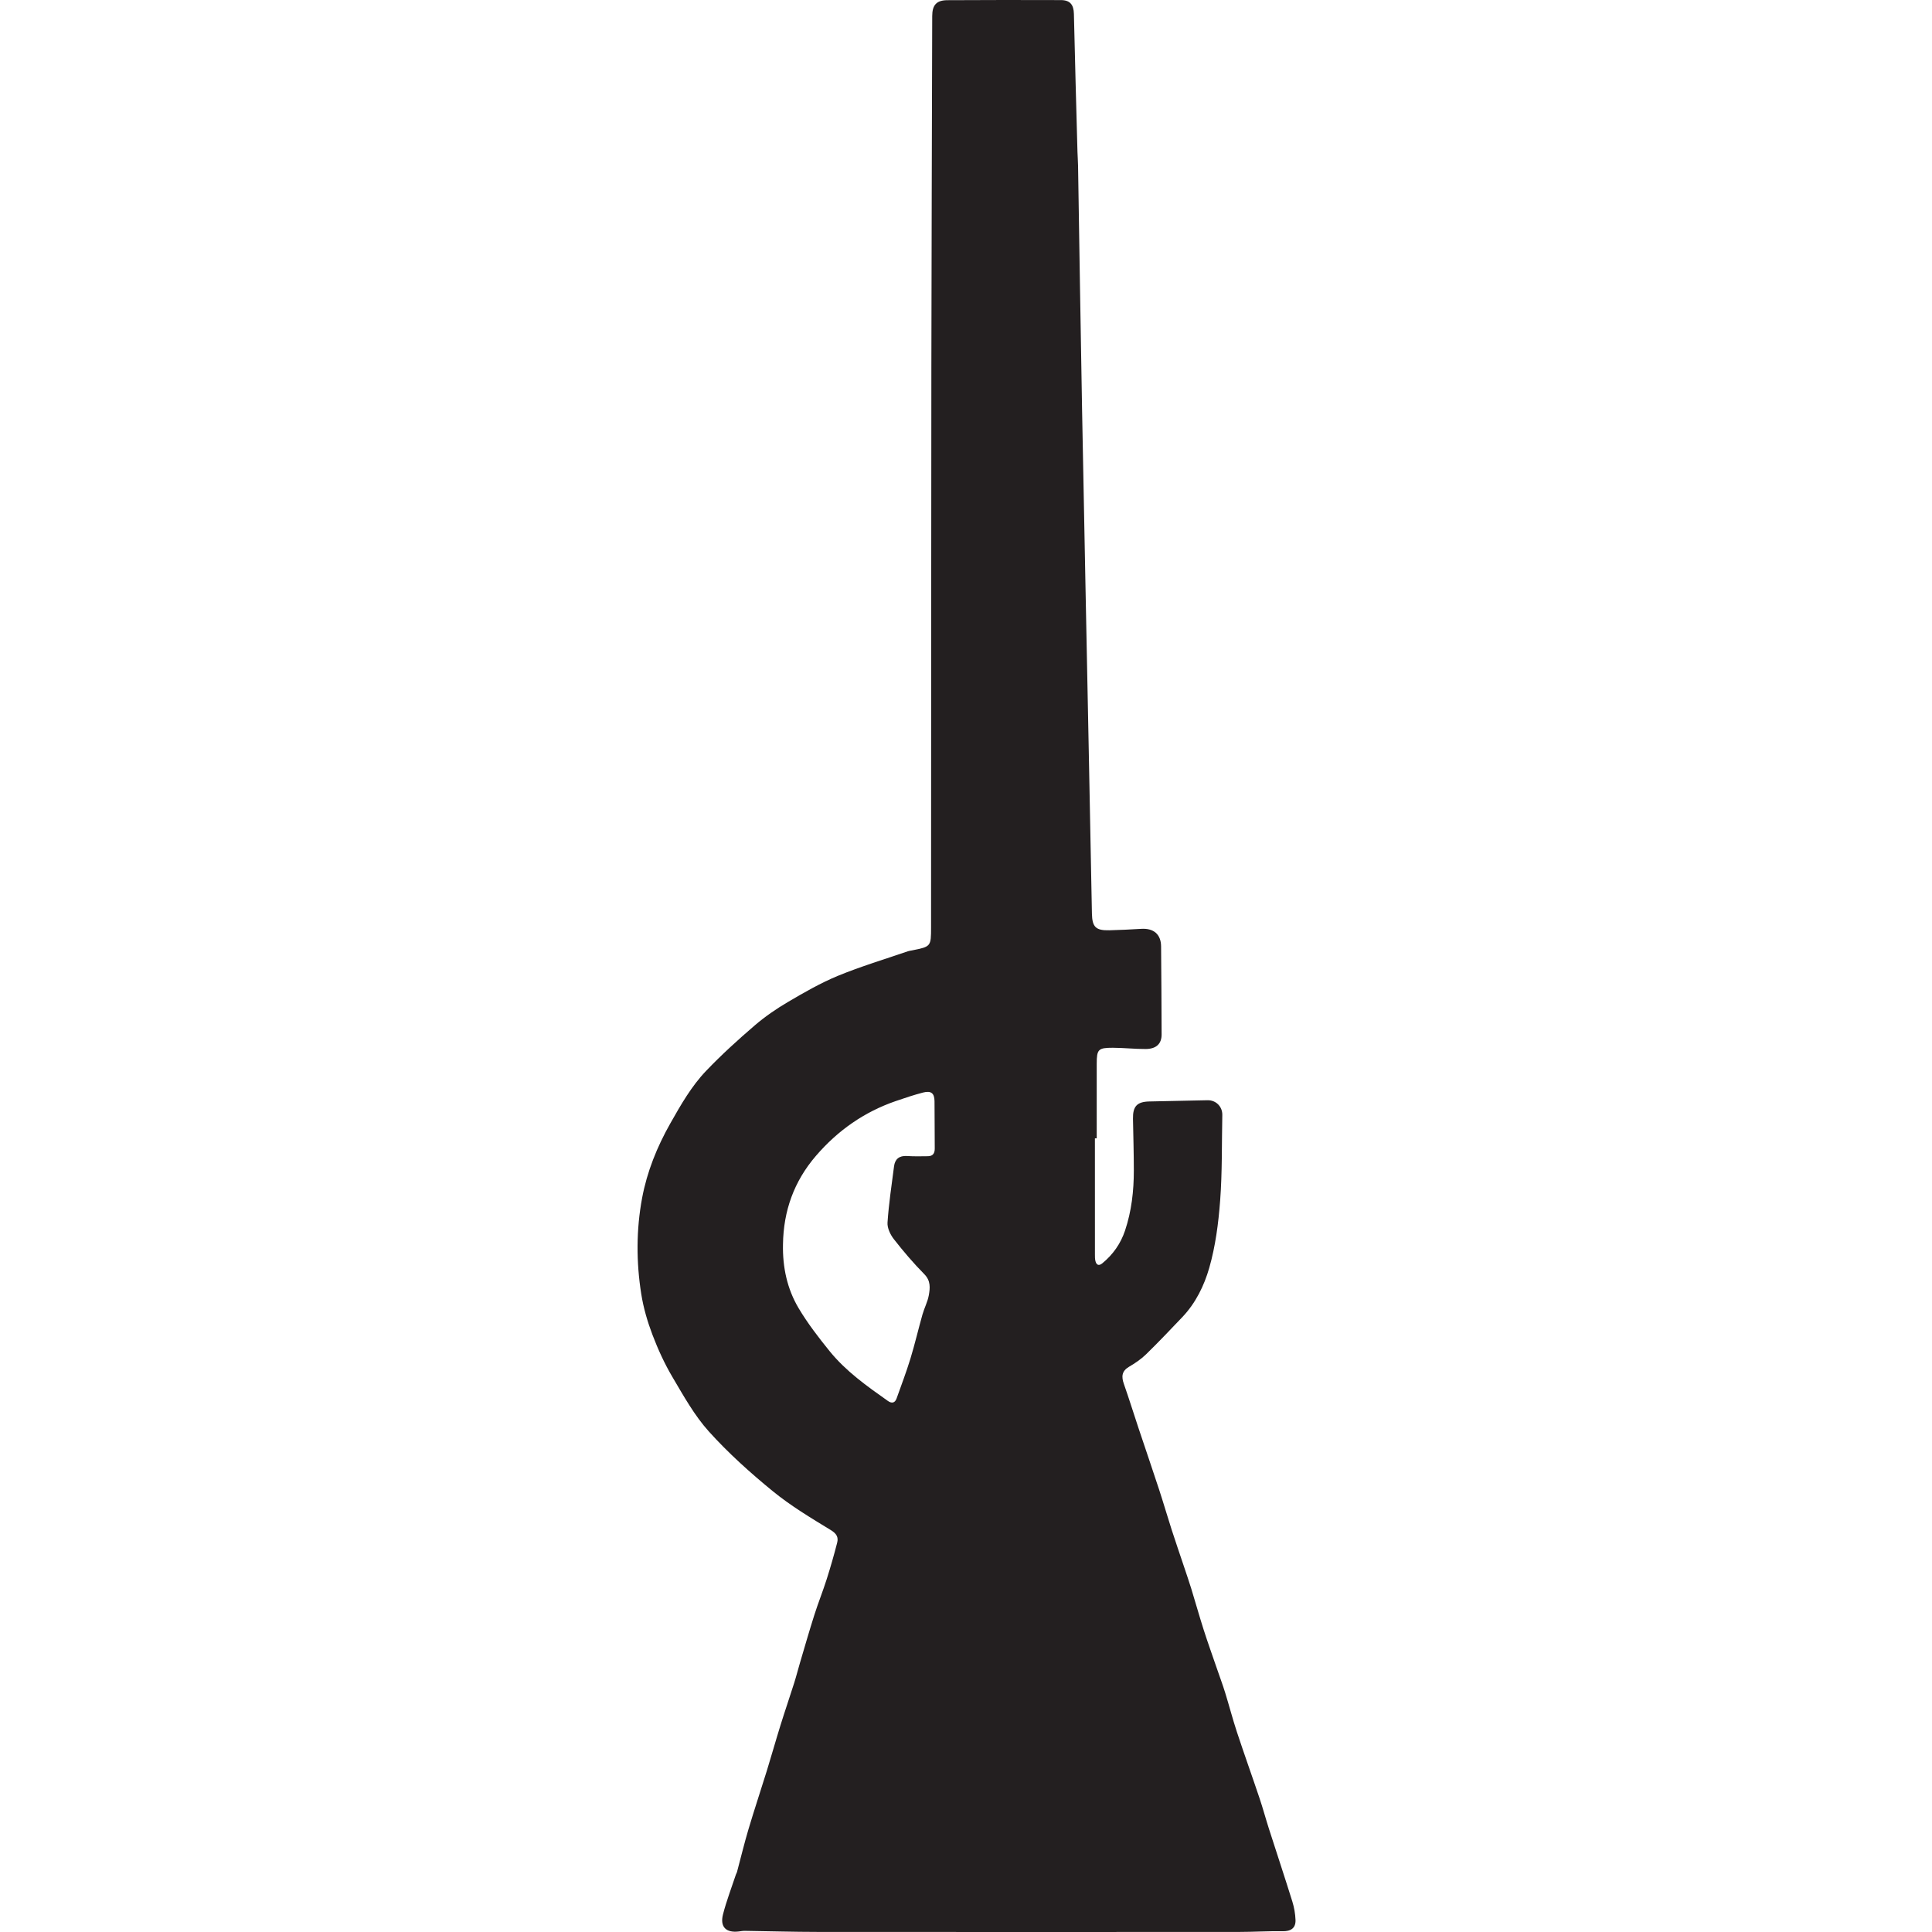 <?xml version="1.0" encoding="UTF-8"?>
<svg width="500px" height="500px" viewBox="0 0 500 500" version="1.1" xmlns="http://www.w3.org/2000/svg" xmlns:xlink="http://www.w3.org/1999/xlink">
    <!-- Generator: Sketch 51.1 (57501) - http://www.bohemiancoding.com/sketch -->
    <title>Artboard</title>
    <desc>Created with Sketch.</desc>
    <defs></defs>
    <g id="Artboard" stroke="none" stroke-width="1" fill="none" fill-rule="evenodd">
        <path d="M202.637,322.03 C202.511,327.926 203.704,333.56 206.698,338.582 C209.025,342.487 211.837,346.138 214.706,349.68 C218.919,354.883 224.362,358.732 229.784,362.562 C230.735,363.234 231.6,363.149 232.035,361.923 C233.251,358.502 234.55,355.105 235.611,351.637 C236.768,347.855 237.658,343.993 238.736,340.186 C239.209,338.511 240.068,336.923 240.371,335.227 C240.71,333.338 240.9,331.467 239.207,329.752 C236.399,326.908 233.79,323.844 231.328,320.692 C230.413,319.518 229.594,317.799 229.689,316.393 C230.019,311.527 230.749,306.687 231.376,301.844 C231.621,299.95 232.723,299.061 234.7,299.178 C236.515,299.285 238.341,299.265 240.161,299.23 C241.414,299.206 241.927,298.484 241.912,297.226 C241.865,293.142 241.908,289.056 241.853,284.971 C241.825,282.907 240.953,282.211 238.88,282.75 C236.495,283.37 234.148,284.153 231.817,284.958 C223.65,287.777 216.848,292.542 211.195,299.097 C205.475,305.728 202.761,313.377 202.637,322.03 Z M283.361,294.604 C283.361,304.612 283.36,314.619 283.367,324.627 C283.367,325.209 283.356,325.813 283.499,326.368 C283.762,327.393 284.378,327.677 285.263,326.955 C288.038,324.687 290.03,321.854 291.163,318.461 C292.846,313.425 293.435,308.209 293.434,302.929 C293.433,298.472 293.297,294.016 293.215,289.559 C293.153,286.329 294.245,285.134 297.424,285.058 C302.45,284.937 307.479,284.848 312.507,284.74 C314.679,284.692 316.379,286.387 316.333,288.564 C316.178,295.94 316.329,303.339 315.776,310.684 C315.334,316.553 314.566,322.51 312.949,328.142 C311.629,332.735 309.432,337.247 305.989,340.862 C302.893,344.114 299.803,347.377 296.588,350.508 C295.306,351.758 293.767,352.794 292.214,353.704 C290.279,354.838 290.196,356.277 290.864,358.177 C292.185,361.939 293.365,365.748 294.625,369.531 C296.399,374.852 298.222,380.157 299.97,385.487 C301.099,388.931 302.106,392.416 303.217,395.866 C304.243,399.046 305.339,402.205 306.397,405.375 C307.043,407.309 307.711,409.237 308.312,411.185 C309.395,414.709 310.384,418.265 311.508,421.776 C312.59,425.151 313.791,428.488 314.941,431.841 C315.65,433.907 316.418,435.955 317.064,438.042 C318.117,441.44 319.006,444.891 320.121,448.267 C322.011,453.996 324.051,459.673 325.971,465.393 C326.85,468.006 327.564,470.674 328.405,473.3 C330.418,479.582 332.503,485.843 334.464,492.14 C334.937,493.66 335.216,495.286 335.278,496.875 C335.363,498.996 334.055,499.839 331.96,499.805 C328.181,499.742 324.4,499.983 320.619,499.985 C284.281,500.001 247.941,500.009 211.601,499.982 C205.321,499.977 199.041,499.791 192.76,499.704 C192.253,499.696 191.743,499.794 191.236,499.857 C187.904,500.272 186.276,498.694 187.114,495.427 C188.012,491.931 189.323,488.541 190.459,485.105 C190.527,484.898 190.671,484.714 190.726,484.505 C191.719,480.798 192.616,477.063 193.711,473.385 C195.227,468.297 196.913,463.257 198.482,458.183 C199.683,454.298 200.778,450.381 201.987,446.499 C203.128,442.83 204.378,439.195 205.538,435.532 C206.089,433.796 206.53,432.026 207.049,430.279 C208.268,426.164 209.451,422.036 210.752,417.945 C211.74,414.841 212.956,411.81 213.945,408.707 C214.937,405.593 215.839,402.446 216.652,399.28 C217.024,397.835 216.526,396.909 215.011,395.984 C209.873,392.847 204.652,389.725 200.008,385.93 C194.169,381.158 188.495,376.063 183.457,370.472 C179.715,366.319 176.914,361.263 174.042,356.403 C171.991,352.934 170.288,349.209 168.855,345.438 C167.567,342.049 166.529,338.493 165.961,334.919 C164.646,326.637 164.645,318.233 166.179,310.032 C167.446,303.266 170.024,296.828 173.476,290.736 C176.205,285.917 178.939,281.112 182.754,277.124 C186.71,272.986 190.972,269.116 195.317,265.381 C197.992,263.082 200.953,261.054 203.999,259.265 C208.175,256.814 212.415,254.369 216.879,252.533 C222.777,250.106 228.919,248.27 234.96,246.188 C235.303,246.07 235.674,246.033 236.032,245.961 C240.949,244.977 240.955,244.971 240.957,239.944 C240.981,191.614 240.984,143.284 241.037,94.954 C241.071,64.686 241.181,34.419 241.258,4.152 C241.265,1.314 242.35,0.065 245.172,0.048 C254.968,-0.01 264.765,-0.011 274.562,0.023 C276.965,0.032 277.872,1.246 277.926,3.606 C278.193,15.512 278.531,27.417 278.85,39.322 C278.882,40.49 278.979,41.657 278.999,42.825 C279.345,63.805 279.646,84.786 280.035,105.764 C280.6,136.236 281.228,166.706 281.827,197.177 C282.083,210.258 282.321,223.339 282.588,236.419 C282.66,239.936 283.597,240.837 287.114,240.755 C289.869,240.691 292.623,240.548 295.374,240.382 C298.563,240.191 300.458,241.798 300.488,244.91 C300.56,252.513 300.597,260.117 300.624,267.719 C300.632,270.116 299.262,271.463 296.516,271.481 C293.673,271.5 290.828,271.167 287.984,271.162 C284.2,271.157 283.835,271.584 283.831,275.302 C283.824,281.736 283.829,288.17 283.829,294.605 C283.674,294.604 283.517,294.604 283.361,294.604 Z" id="Fill-4" fill="#231F20"></path>
    </g>
</svg>